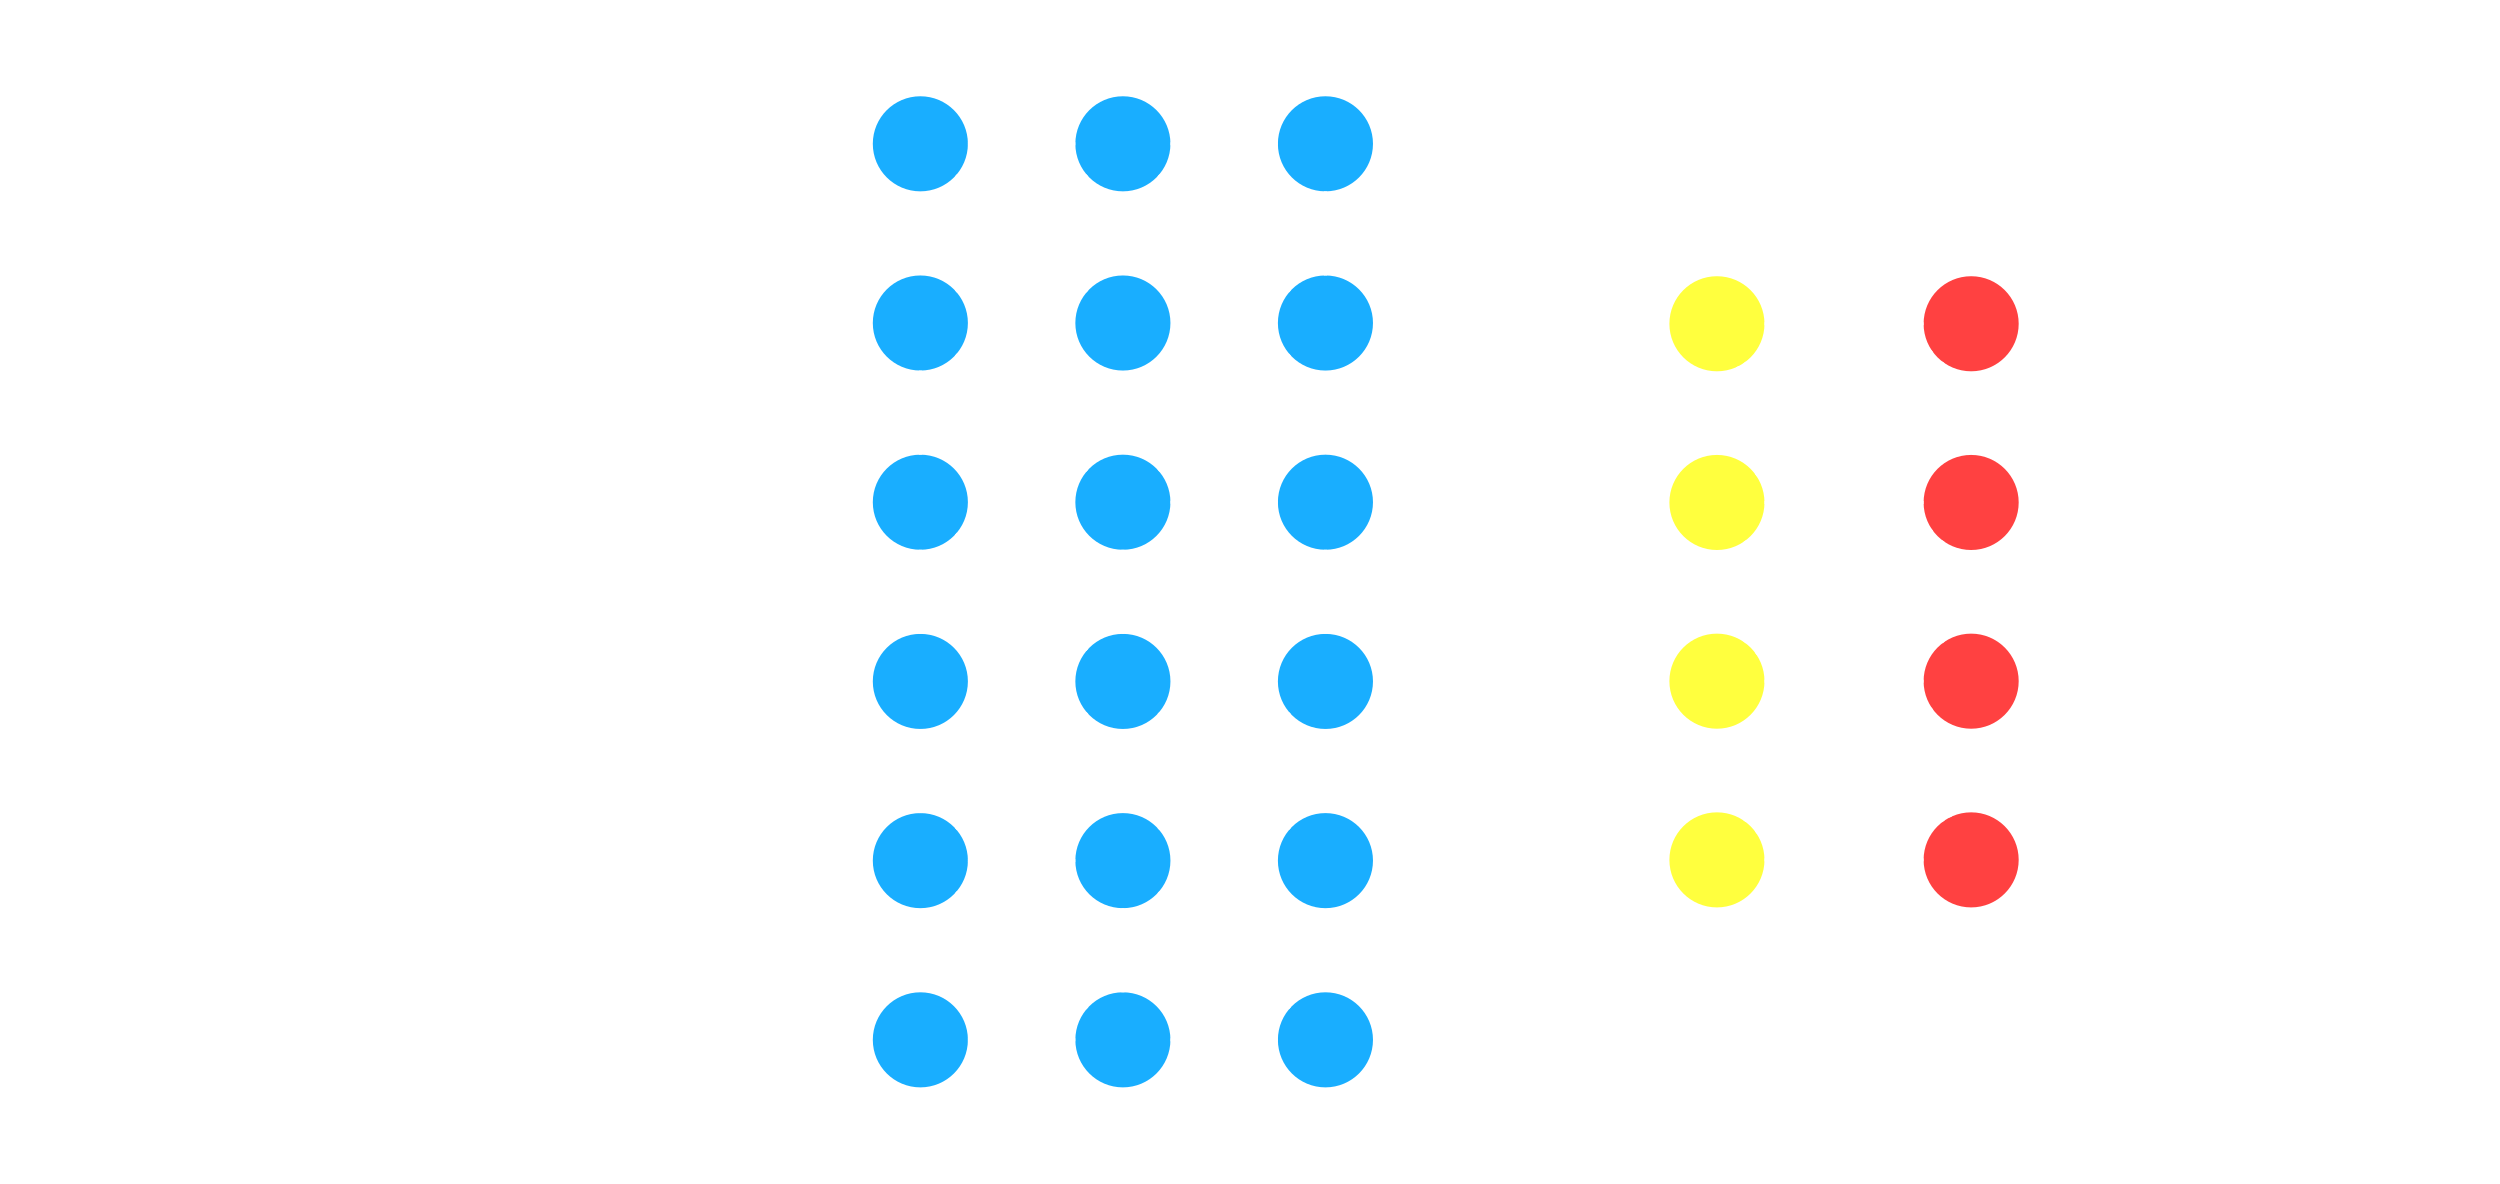 <?xml version="1.0" encoding="UTF-8" standalone="no"?>
<!-- Created with Inkscape (http://www.inkscape.org/) -->

<svg
   xmlns:dc="http://purl.org/dc/elements/1.1/"
   xmlns:cc="http://creativecommons.org/ns#"
   xmlns:rdf="http://www.w3.org/1999/02/22-rdf-syntax-ns#"
   xmlns:svg="http://www.w3.org/2000/svg"
   xmlns="http://www.w3.org/2000/svg"
   xmlns:sodipodi="http://sodipodi.sourceforge.net/DTD/sodipodi-0.dtd"
   xmlns:inkscape="http://www.inkscape.org/namespaces/inkscape"
   width="519.415mm"
   height="245.921mm"
   viewBox="0 0 1840.447 871.375"
   id="svg2"
   version="1.1"
   inkscape:version="0.91 r13725"
   sodipodi:docname="nk.svg">
  <defs
     id="defs4">
    <marker
       inkscape:stockid="TriangleOutL"
       orient="auto"
       refY="0"
       refX="0"
       id="TriangleOutL"
       style="overflow:visible"
       inkscape:isstock="true">
      <path
         id="path4446"
         d="m 5.77,0 -8.65,5 0,-10 8.65,5 z"
         style="fill:#ffffff;fill-opacity:1;fill-rule:evenodd;stroke:#ffffff;stroke-width:1pt;stroke-opacity:1"
         transform="scale(0.8,0.8)"
         inkscape:connector-curvature="0" />
    </marker>
    <marker
       inkscape:stockid="TriangleOutL"
       orient="auto"
       refY="0"
       refX="0"
       id="TriangleOutL-3"
       style="overflow:visible"
       inkscape:isstock="true">
      <path
         inkscape:connector-curvature="0"
         id="path4446-6"
         d="m 5.77,0 -8.65,5 0,-10 8.65,5 z"
         style="fill:#ffffff;fill-opacity:1;fill-rule:evenodd;stroke:#ffffff;stroke-width:1pt;stroke-opacity:1"
         transform="scale(0.8,0.8)" />
    </marker>
    <marker
       inkscape:stockid="TriangleOutL"
       orient="auto"
       refY="0"
       refX="0"
       id="TriangleOutL-5"
       style="overflow:visible"
       inkscape:isstock="true">
      <path
         inkscape:connector-curvature="0"
         id="path4446-3"
         d="m 5.77,0 -8.65,5 0,-10 8.65,5 z"
         style="fill:#ffffff;fill-opacity:1;fill-rule:evenodd;stroke:#ffffff;stroke-width:1pt;stroke-opacity:1"
         transform="scale(0.8,0.8)" />
    </marker>
    <marker
       inkscape:stockid="TriangleOutL"
       orient="auto"
       refY="0"
       refX="0"
       id="TriangleOutL-6"
       style="overflow:visible"
       inkscape:isstock="true">
      <path
         inkscape:connector-curvature="0"
         id="path4446-2"
         d="m 5.77,0 -8.65,5 0,-10 8.65,5 z"
         style="fill:#ffffff;fill-opacity:1;fill-rule:evenodd;stroke:#ffffff;stroke-width:1pt;stroke-opacity:1"
         transform="scale(0.8,0.8)" />
    </marker>
    <marker
       inkscape:stockid="TriangleOutL"
       orient="auto"
       refY="0"
       refX="0"
       id="TriangleOutL-1"
       style="overflow:visible"
       inkscape:isstock="true">
      <path
         inkscape:connector-curvature="0"
         id="path4446-27"
         d="m 5.77,0 -8.65,5 0,-10 8.65,5 z"
         style="fill:#ffffff;fill-opacity:1;fill-rule:evenodd;stroke:#ffffff;stroke-width:1pt;stroke-opacity:1"
         transform="scale(0.8,0.8)" />
    </marker>
    <marker
       inkscape:stockid="TriangleOutL"
       orient="auto"
       refY="0"
       refX="0"
       id="TriangleOutL-9"
       style="overflow:visible"
       inkscape:isstock="true">
      <path
         inkscape:connector-curvature="0"
         id="path4446-36"
         d="m 5.77,0 -8.65,5 0,-10 8.65,5 z"
         style="fill:#ffffff;fill-opacity:1;fill-rule:evenodd;stroke:#ffffff;stroke-width:1pt;stroke-opacity:1"
         transform="scale(0.8,0.8)" />
    </marker>
    <marker
       inkscape:stockid="TriangleOutL"
       orient="auto"
       refY="0"
       refX="0"
       id="TriangleOutL-2"
       style="overflow:visible"
       inkscape:isstock="true">
      <path
         inkscape:connector-curvature="0"
         id="path4446-61"
         d="m 5.77,0 -8.65,5 0,-10 8.65,5 z"
         style="fill:#ffffff;fill-opacity:1;fill-rule:evenodd;stroke:#ffffff;stroke-width:1pt;stroke-opacity:1"
         transform="scale(0.8,0.8)" />
    </marker>
    <marker
       inkscape:stockid="TriangleOutL"
       orient="auto"
       refY="0"
       refX="0"
       id="TriangleOutL-2-7"
       style="overflow:visible"
       inkscape:isstock="true">
      <path
         inkscape:connector-curvature="0"
         id="path4446-61-9"
         d="m 5.77,0 -8.65,5 0,-10 8.65,5 z"
         style="fill:#ffffff;fill-opacity:1;fill-rule:evenodd;stroke:#ffffff;stroke-width:1pt;stroke-opacity:1"
         transform="scale(0.8,0.8)" />
    </marker>
    <marker
       inkscape:stockid="TriangleOutL"
       orient="auto"
       refY="0"
       refX="0"
       id="TriangleOutL-9-2"
       style="overflow:visible"
       inkscape:isstock="true">
      <path
         inkscape:connector-curvature="0"
         id="path4446-36-0"
         d="m 5.77,0 -8.65,5 0,-10 8.65,5 z"
         style="fill:#ffffff;fill-opacity:1;fill-rule:evenodd;stroke:#ffffff;stroke-width:1pt;stroke-opacity:1"
         transform="scale(0.8,0.8)" />
    </marker>
    <marker
       inkscape:stockid="TriangleOutL"
       orient="auto"
       refY="0"
       refX="0"
       id="TriangleOutL-23"
       style="overflow:visible"
       inkscape:isstock="true">
      <path
         inkscape:connector-curvature="0"
         id="path4446-7"
         d="m 5.77,0 -8.65,5 0,-10 8.65,5 z"
         style="fill:#ffffff;fill-opacity:1;fill-rule:evenodd;stroke:#ffffff;stroke-width:1pt;stroke-opacity:1"
         transform="scale(0.8,0.8)" />
    </marker>
  </defs>
  <sodipodi:namedview
     id="base"
     pagecolor="#121212"
     bordercolor="#666666"
     borderopacity="1.0"
     inkscape:pageopacity="0"
     inkscape:pageshadow="2"
     inkscape:zoom="0.49497475"
     inkscape:cx="1033.6047"
     inkscape:cy="307.62443"
     inkscape:document-units="px"
     inkscape:current-layer="g4894"
     showgrid="false"
     showborder="true"
     inkscape:window-width="1920"
     inkscape:window-height="1017"
     inkscape:window-x="0"
     inkscape:window-y="30"
     inkscape:window-maximized="1"
     fit-margin-top="20"
     fit-margin-left="100"
     fit-margin-right="100"
     fit-margin-bottom="20" />
  <g
     inkscape:label="Layer 1"
     inkscape:groupmode="layer"
     id="layer1"
     transform="translate(678.259,-213.371)">
    <g
       id="g4595"
       transform="translate(20,-8.571)">
      <circle
         r="35"
         cy="460.291"
         cx="-308.929"
         id="path4325"
         style="fill:#ffffff;fill-opacity:1;stroke:none;stroke-width:1;stroke-miterlimit:4;stroke-dasharray:none;stroke-opacity:1" />
      <circle
         r="35"
         cy="591.85"
         cx="-308.929"
         id="path4325-0"
         style="fill:#ffffff;fill-opacity:1;stroke:none;stroke-width:1;stroke-miterlimit:4;stroke-dasharray:none;stroke-opacity:1" />
      <circle
         r="35"
         cy="723.41"
         cx="-308.929"
         id="path4325-2"
         style="fill:#ffffff;fill-opacity:1;stroke:none;stroke-width:1;stroke-miterlimit:4;stroke-dasharray:none;stroke-opacity:1" />
      <circle
         r="35"
         cy="854.969"
         cx="-308.929"
         id="path4325-3"
         style="fill:#ffffff;fill-opacity:1;stroke:none;stroke-width:1;stroke-miterlimit:4;stroke-dasharray:none;stroke-opacity:1" />
    </g>
    <g
       id="g4894"
       transform="translate(-36.786,2.857)">
      <circle
         r="35"
         cy="316.38"
         cx="36.071"
         id="path4325-7"
         style="fill:#19aeff;fill-opacity:1;stroke:none;stroke-width:1;stroke-miterlimit:4;stroke-dasharray:none;stroke-opacity:1" />
      <circle
         r="35"
         cy="448.309"
         cx="36.071"
         id="path4325-0-5"
         style="fill:#19aeff;fill-opacity:1;stroke:none;stroke-width:1;stroke-miterlimit:4;stroke-dasharray:none;stroke-opacity:1" />
      <circle
         r="35"
         cy="580.237"
         cx="36.071"
         id="path4325-2-9"
         style="fill:#19aeff;fill-opacity:1;stroke:none;stroke-width:1;stroke-miterlimit:4;stroke-dasharray:none;stroke-opacity:1" />
      <circle
         r="35"
         cy="712.166"
         cx="36.071"
         id="path4325-3-2"
         style="fill:#19aeff;fill-opacity:1;stroke:none;stroke-width:1;stroke-miterlimit:4;stroke-dasharray:none;stroke-opacity:1" />
      <circle
         r="35"
         cy="844.094"
         cx="36.071"
         id="path4325-6"
         style="fill:#19aeff;fill-opacity:1;stroke:none;stroke-width:1;stroke-miterlimit:4;stroke-dasharray:none;stroke-opacity:1" />
      <circle
         r="35"
         cy="976.023"
         cx="36.071"
         id="path4325-1"
         style="fill:#19aeff;fill-opacity:1;stroke:none;stroke-width:1;stroke-miterlimit:4;stroke-dasharray:none;stroke-opacity:1" />
      <circle
         r="35"
         cy="316.38"
         cx="185.179"
         id="path4325-7-6"
         style="fill:#19aeff;fill-opacity:1;stroke:none;stroke-width:1;stroke-miterlimit:4;stroke-dasharray:none;stroke-opacity:1" />
      <circle
         r="35"
         cy="448.309"
         cx="185.179"
         id="path4325-0-5-1"
         style="fill:#19aeff;fill-opacity:1;stroke:none;stroke-width:1;stroke-miterlimit:4;stroke-dasharray:none;stroke-opacity:1" />
      <circle
         r="35"
         cy="580.237"
         cx="185.179"
         id="path4325-2-9-0"
         style="fill:#19aeff;fill-opacity:1;stroke:none;stroke-width:1;stroke-miterlimit:4;stroke-dasharray:none;stroke-opacity:1" />
      <circle
         r="35"
         cy="712.166"
         cx="185.179"
         id="path4325-3-2-6"
         style="fill:#19aeff;fill-opacity:1;stroke:none;stroke-width:1;stroke-miterlimit:4;stroke-dasharray:none;stroke-opacity:1" />
      <circle
         r="35"
         cy="844.094"
         cx="185.179"
         id="path4325-6-3"
         style="fill:#19aeff;fill-opacity:1;stroke:none;stroke-width:1;stroke-miterlimit:4;stroke-dasharray:none;stroke-opacity:1" />
      <circle
         r="35"
         cy="976.023"
         cx="185.179"
         id="path4325-1-2"
         style="fill:#19aeff;fill-opacity:1;stroke:none;stroke-width:1;stroke-miterlimit:4;stroke-dasharray:none;stroke-opacity:1" />
      <circle
         r="35"
         cy="316.38"
         cx="334.286"
         id="path4325-7-0"
         style="fill:#19aeff;fill-opacity:1;stroke:none;stroke-width:1;stroke-miterlimit:4;stroke-dasharray:none;stroke-opacity:1" />
      <circle
         r="35"
         cy="448.309"
         cx="334.286"
         id="path4325-0-5-6"
         style="fill:#19aeff;fill-opacity:1;stroke:none;stroke-width:1;stroke-miterlimit:4;stroke-dasharray:none;stroke-opacity:1" />
      <circle
         r="35"
         cy="580.237"
         cx="334.286"
         id="path4325-2-9-1"
         style="fill:#19aeff;fill-opacity:1;stroke:none;stroke-width:1;stroke-miterlimit:4;stroke-dasharray:none;stroke-opacity:1" />
      <circle
         r="35"
         cy="712.166"
         cx="334.286"
         id="path4325-3-2-5"
         style="fill:#19aeff;fill-opacity:1;stroke:none;stroke-width:1;stroke-miterlimit:4;stroke-dasharray:none;stroke-opacity:1" />
      <circle
         r="35"
         cy="844.094"
         cx="334.286"
         id="path4325-6-5"
         style="fill:#19aeff;fill-opacity:1;stroke:none;stroke-width:1;stroke-miterlimit:4;stroke-dasharray:none;stroke-opacity:1" />
      <circle
         r="35"
         cy="976.023"
         cx="334.286"
         id="path4325-1-4"
         style="fill:#19aeff;fill-opacity:1;stroke:none;stroke-width:1;stroke-miterlimit:4;stroke-dasharray:none;stroke-opacity:1" />
      <path
         inkscape:connection-end="#path4325-0-5-1"
         inkscape:connection-start="#path4325-7"
         inkscape:connector-curvature="0"
         inkscape:connector-type="polyline"
         id="path4842"
         d="m 62.284,339.573 96.682,85.543"
         style="fill:none;fill-rule:evenodd;stroke:#ffffff;stroke-width:2.2;stroke-linecap:butt;stroke-linejoin:miter;stroke-miterlimit:4;stroke-dasharray:none;stroke-opacity:1" />
      <path
         inkscape:connection-end="#path4325-7-0"
         inkscape:connection-start="#path4325-7-6"
         inkscape:connector-curvature="0"
         inkscape:connector-type="polyline"
         id="path4846"
         d="m 220.179,316.38 79.107,0"
         style="fill:none;fill-rule:evenodd;stroke:#ffffff;stroke-width:2.2;stroke-linecap:butt;stroke-linejoin:miter;stroke-miterlimit:4;stroke-dasharray:none;stroke-opacity:1" />
      <path
         inkscape:connection-end="#path4325-7-6"
         inkscape:connection-start="#path4325-0-5-6"
         inkscape:connector-curvature="0"
         inkscape:connector-type="polyline"
         id="path4848"
         d="M 308.073,425.116 211.391,339.573"
         style="fill:none;fill-rule:evenodd;stroke:#ffffff;stroke-width:2.2;stroke-linecap:butt;stroke-linejoin:miter;stroke-miterlimit:4;stroke-dasharray:none;stroke-opacity:1" />
      <path
         inkscape:connection-end="#path4325-3-2"
         inkscape:connection-start="#path4325-2-9"
         inkscape:connector-curvature="0"
         inkscape:connector-type="polyline"
         id="path4852"
         d="m 36.071,615.237 0,61.929"
         style="fill:none;fill-rule:evenodd;stroke:#ffffff;stroke-width:2.2;stroke-linecap:butt;stroke-linejoin:miter;stroke-miterlimit:4;stroke-dasharray:none;stroke-opacity:1" />
      <path
         inkscape:connection-end="#path4325-3-2-5"
         inkscape:connection-start="#path4325-6-3"
         inkscape:connector-curvature="0"
         inkscape:connector-type="polyline"
         id="path4854"
         d="m 211.391,820.902 96.682,-85.543"
         style="fill:none;fill-rule:evenodd;stroke:#ffffff;stroke-width:2.2;stroke-linecap:butt;stroke-linejoin:miter;stroke-miterlimit:4;stroke-dasharray:none;stroke-opacity:1" />
      <path
         inkscape:connection-end="#path4325-3-2-6"
         inkscape:connection-start="#path4325-6-5"
         inkscape:connector-curvature="0"
         inkscape:connector-type="polyline"
         id="path4856"
         d="M 308.073,820.902 211.391,735.358"
         style="fill:none;fill-rule:evenodd;stroke:#ffffff;stroke-width:2.2;stroke-linecap:butt;stroke-linejoin:miter;stroke-miterlimit:4;stroke-dasharray:none;stroke-opacity:1" />
      <path
         inkscape:connection-end="#path4325-1-2"
         inkscape:connection-start="#path4325-6"
         inkscape:connector-curvature="0"
         inkscape:connector-type="polyline"
         id="path4858"
         d="m 62.284,867.287 96.682,85.543"
         style="fill:none;fill-rule:evenodd;stroke:#ffffff;stroke-width:2.2;stroke-linecap:butt;stroke-linejoin:miter;stroke-miterlimit:4;stroke-dasharray:none;stroke-opacity:1" />
      <path
         inkscape:connection-end="#path4325-1-2"
         inkscape:connection-start="#path4325-1"
         inkscape:connector-curvature="0"
         inkscape:connector-type="polyline"
         id="path4860"
         d="m 71.071,976.023 79.107,0"
         style="fill:none;fill-rule:evenodd;stroke:#ffffff;stroke-width:2.2;stroke-linecap:butt;stroke-linejoin:miter;stroke-miterlimit:4;stroke-dasharray:none;stroke-opacity:1" />
      <path
         inkscape:connection-end="#path4325-3-2-6"
         inkscape:connection-start="#path4325-6"
         inkscape:connector-curvature="0"
         inkscape:connector-type="polyline"
         id="path4862"
         d="M 62.284,820.902 158.966,735.358"
         style="fill:none;fill-rule:evenodd;stroke:#ffffff;stroke-width:2.2;stroke-linecap:butt;stroke-linejoin:miter;stroke-miterlimit:4;stroke-dasharray:none;stroke-opacity:1" />
      <path
         inkscape:connection-end="#path4325-2-9-0"
         inkscape:connection-start="#path4325-3-2-6"
         inkscape:connector-curvature="0"
         inkscape:connector-type="polyline"
         id="path4864"
         d="m 185.179,677.166 0,-61.929"
         style="fill:none;fill-rule:evenodd;stroke:#ffffff;stroke-width:2.2;stroke-linecap:butt;stroke-linejoin:miter;stroke-miterlimit:4;stroke-dasharray:none;stroke-opacity:1" />
      <path
         inkscape:connection-end="#path4325-2-9-1"
         inkscape:connection-start="#path4325-2-9-0"
         inkscape:connector-curvature="0"
         inkscape:connector-type="polyline"
         id="path4866"
         d="m 220.179,580.237 79.107,0"
         style="fill:none;fill-rule:evenodd;stroke:#ffffff;stroke-width:2.2;stroke-linecap:butt;stroke-linejoin:miter;stroke-miterlimit:4;stroke-dasharray:none;stroke-opacity:1" />
      <path
         inkscape:connection-end="#path4325-2-9-1"
         inkscape:connection-start="#path4325-3-2-5"
         inkscape:connector-curvature="0"
         inkscape:connector-type="polyline"
         id="path4868"
         d="m 334.286,677.166 0,-61.929"
         style="fill:none;fill-rule:evenodd;stroke:#ffffff;stroke-width:2.2;stroke-linecap:butt;stroke-linejoin:miter;stroke-miterlimit:4;stroke-dasharray:none;stroke-opacity:1" />
      <path
         inkscape:connection-end="#path4325-2-9-0"
         inkscape:connection-start="#path4325-0-5-6"
         inkscape:connector-curvature="0"
         inkscape:connector-type="polyline"
         id="path4870"
         d="m 308.073,471.501 -96.682,85.543"
         style="fill:none;fill-rule:evenodd;stroke:#ffffff;stroke-width:2.2;stroke-linecap:butt;stroke-linejoin:miter;stroke-miterlimit:4;stroke-dasharray:none;stroke-opacity:1" />
      <path
         inkscape:connection-end="#path4325-2-9"
         inkscape:connection-start="#path4325-3-2-6"
         inkscape:connector-curvature="0"
         inkscape:connector-type="polyline"
         id="path4872"
         d="M 158.966,688.973 62.284,603.43"
         style="fill:none;fill-rule:evenodd;stroke:#ffffff;stroke-width:2.2;stroke-linecap:butt;stroke-linejoin:miter;stroke-miterlimit:4;stroke-dasharray:none;stroke-opacity:1" />
      <path
         inkscape:connection-end="#path4325-0-5"
         inkscape:connection-start="#path4325-2-9"
         inkscape:connector-curvature="0"
         inkscape:connector-type="polyline"
         id="path4874"
         d="m 36.071,545.237 0,-61.929"
         style="fill:none;fill-rule:evenodd;stroke:#ffffff;stroke-width:2.2;stroke-linecap:butt;stroke-linejoin:miter;stroke-miterlimit:4;stroke-dasharray:none;stroke-opacity:1" />
      <path
         inkscape:connection-end="#path4325-7-6"
         inkscape:connection-start="#path4325-7"
         inkscape:connector-curvature="0"
         inkscape:connector-type="polyline"
         id="path4876"
         d="m 71.071,316.38 79.107,0"
         style="fill:none;fill-rule:evenodd;stroke:#ffffff;stroke-width:2.2;stroke-linecap:butt;stroke-linejoin:miter;stroke-miterlimit:4;stroke-dasharray:none;stroke-opacity:1" />
      <path
         inkscape:connection-end="#path4325-0-5"
         inkscape:connection-start="#path4325-2-9-0"
         inkscape:connector-curvature="0"
         inkscape:connector-type="polyline"
         id="path4878"
         d="M 158.966,557.045 62.284,471.501"
         style="fill:none;fill-rule:evenodd;stroke:#ffffff;stroke-width:2.2;stroke-linecap:butt;stroke-linejoin:miter;stroke-miterlimit:4;stroke-dasharray:none;stroke-opacity:1" />
      <path
         inkscape:connection-end="#path4325-1-2"
         inkscape:connection-start="#path4325-6-3"
         inkscape:connector-curvature="0"
         inkscape:connector-type="polyline"
         id="path4880"
         d="m 185.179,879.094 0,61.929"
         style="fill:none;fill-rule:evenodd;stroke:#ffffff;stroke-width:2.2;stroke-linecap:butt;stroke-linejoin:miter;stroke-miterlimit:4;stroke-dasharray:none;stroke-opacity:1" />
      <path
         inkscape:connection-end="#path4325-1-2"
         inkscape:connection-start="#path4325-1-4"
         inkscape:connector-curvature="0"
         inkscape:connector-type="polyline"
         id="path4882"
         d="m 299.286,976.023 -79.107,0"
         style="fill:none;fill-rule:evenodd;stroke:#ffffff;stroke-width:2.2;stroke-linecap:butt;stroke-linejoin:miter;stroke-miterlimit:4;stroke-dasharray:none;stroke-opacity:1" />
      <path
         inkscape:connection-end="#path4325-7-6"
         inkscape:connection-start="#path4325-0-5"
         inkscape:connector-curvature="0"
         inkscape:connector-type="polyline"
         id="path4884"
         d="M 62.284,425.116 158.966,339.573"
         style="fill:none;fill-rule:evenodd;stroke:#ffffff;stroke-width:2.2;stroke-linecap:butt;stroke-linejoin:miter;stroke-miterlimit:4;stroke-dasharray:none;stroke-opacity:1" />
      <path
         inkscape:connection-end="#path4325-6"
         inkscape:connection-start="#path4325-3-2"
         inkscape:connector-curvature="0"
         inkscape:connector-type="polyline"
         id="path4886"
         d="m 36.071,747.166 0,61.929"
         style="fill:none;fill-rule:evenodd;stroke:#ffffff;stroke-width:2.2;stroke-linecap:butt;stroke-linejoin:miter;stroke-miterlimit:4;stroke-dasharray:none;stroke-opacity:1" />
      <path
         inkscape:connection-end="#path4325-6-3"
         inkscape:connection-start="#path4325-1-4"
         inkscape:connector-curvature="0"
         inkscape:connector-type="polyline"
         id="path4888"
         d="M 308.073,952.83 211.391,867.287"
         style="fill:none;fill-rule:evenodd;stroke:#ffffff;stroke-width:2.2;stroke-linecap:butt;stroke-linejoin:miter;stroke-miterlimit:4;stroke-dasharray:none;stroke-opacity:1" />
      <path
         inkscape:connection-end="#path4325-6-3"
         inkscape:connection-start="#path4325-6"
         inkscape:connector-curvature="0"
         inkscape:connector-type="polyline"
         id="path4890"
         d="m 71.071,844.094 79.107,0"
         style="fill:none;fill-rule:evenodd;stroke:#ffffff;stroke-width:2.2;stroke-linecap:butt;stroke-linejoin:miter;stroke-miterlimit:4;stroke-dasharray:none;stroke-opacity:1" />
      <path
         inkscape:connection-end="#path4325-7-0"
         inkscape:connection-start="#path4325-0-5-6"
         inkscape:connector-curvature="0"
         inkscape:connector-type="polyline"
         id="path4892"
         d="m 334.286,413.309 0,-61.929"
         style="fill:none;fill-rule:evenodd;stroke:#ffffff;stroke-width:2.2;stroke-linecap:butt;stroke-linejoin:miter;stroke-miterlimit:4;stroke-dasharray:none;stroke-opacity:1" />
    </g>
    <g
       id="g4361"
       transform="translate(-1.1328125e-6,-3.3593778e-8)">
      <g
         transform="translate(0,-2.857)"
         id="g4583">
        <circle
           style="fill:#ffff3e;fill-opacity:1;stroke:none;stroke-width:1;stroke-miterlimit:4;stroke-dasharray:none;stroke-opacity:1"
           id="path4325-76"
           cx="585.714"
           cy="454.576"
           r="35" />
        <circle
           style="fill:#ffff3e;fill-opacity:1;stroke:none;stroke-width:1;stroke-miterlimit:4;stroke-dasharray:none;stroke-opacity:1"
           id="path4325-0-56"
           cx="585.714"
           cy="586.136"
           r="35" />
        <circle
           style="fill:#ffff3e;fill-opacity:1;stroke:none;stroke-width:1;stroke-miterlimit:4;stroke-dasharray:none;stroke-opacity:1"
           id="path4325-2-93"
           cx="585.714"
           cy="717.696"
           r="35" />
        <circle
           style="fill:#ffff3e;fill-opacity:1;stroke:none;stroke-width:1;stroke-miterlimit:4;stroke-dasharray:none;stroke-opacity:1"
           id="path4325-3-7"
           cx="585.714"
           cy="849.255"
           r="35" />
      </g>
      <g
         transform="translate(0,-4.286)"
         id="g4589">
        <circle
           style="fill:#ff4141;fill-opacity:1;stroke:none;stroke-width:1;stroke-miterlimit:4;stroke-dasharray:none;stroke-opacity:1"
           id="path4325-4"
           cx="772.857"
           cy="456.005"
           r="35" />
        <circle
           style="fill:#ff4141;fill-opacity:1;stroke:none;stroke-width:1;stroke-miterlimit:4;stroke-dasharray:none;stroke-opacity:1"
           id="path4325-0-52"
           cx="772.857"
           cy="587.565"
           r="35" />
        <circle
           style="fill:#ff4141;fill-opacity:1;stroke:none;stroke-width:1;stroke-miterlimit:4;stroke-dasharray:none;stroke-opacity:1"
           id="path4325-2-5"
           cx="772.857"
           cy="719.124"
           r="35" />
        <circle
           style="fill:#ff4141;fill-opacity:1;stroke:none;stroke-width:1;stroke-miterlimit:4;stroke-dasharray:none;stroke-opacity:1"
           id="path4325-3-4"
           cx="772.857"
           cy="850.684"
           r="35" />
      </g>
      <path
         inkscape:connection-start="#path4325-76"
         inkscape:connection-end="#path4325-4"
         inkscape:connector-curvature="0"
         inkscape:connector-type="polyline"
         id="path4268"
         d="m 620.714,451.719 117.143,2e-5"
         style="fill:none;fill-rule:evenodd;stroke:#ffffff;stroke-width:2.2;stroke-linecap:butt;stroke-linejoin:miter;stroke-miterlimit:4;stroke-dasharray:none;stroke-opacity:1" />
      <path
         inkscape:connection-start="#path4325-76"
         inkscape:connection-end="#path4325-3-4"
         inkscape:connector-curvature="0"
         inkscape:connector-type="polyline"
         id="path4270"
         d="M 600.71,483.344 757.862,814.773"
         style="fill:none;fill-rule:evenodd;stroke:#ffffff;stroke-width:2.2;stroke-linecap:butt;stroke-linejoin:miter;stroke-miterlimit:4;stroke-dasharray:none;stroke-opacity:1" />
      <path
         inkscape:connection-start="#path4325-76"
         inkscape:connection-end="#path4325-2-5"
         inkscape:connector-curvature="0"
         inkscape:connector-type="polyline"
         id="path4272"
         d="M 606,480.24 752.572,686.317"
         style="fill:none;fill-rule:evenodd;stroke:#ffffff;stroke-width:2.2;stroke-linecap:butt;stroke-linejoin:miter;stroke-miterlimit:4;stroke-dasharray:none;stroke-opacity:1" />
      <path
         inkscape:connection-start="#path4325-0-56"
         inkscape:connection-end="#path4325-4"
         inkscape:connector-curvature="0"
         inkscape:connector-type="polyline"
         id="path4274"
         d="M 614.347,563.15 744.224,471.848"
         style="fill:none;fill-rule:evenodd;stroke:#ffffff;stroke-width:2.2;stroke-linecap:butt;stroke-linejoin:miter;stroke-miterlimit:4;stroke-dasharray:none;stroke-opacity:1" />
      <path
         inkscape:connection-start="#path4325-2-93"
         inkscape:connection-end="#path4325-4"
         inkscape:connector-curvature="0"
         inkscape:connector-type="polyline"
         id="path4276"
         d="M 606,686.317 752.572,480.24"
         style="fill:none;fill-rule:evenodd;stroke:#ffffff;stroke-width:2.2;stroke-linecap:butt;stroke-linejoin:miter;stroke-miterlimit:4;stroke-dasharray:none;stroke-opacity:1" />
      <path
         inkscape:connection-start="#path4325-0-56"
         inkscape:connection-end="#path4325-0-52"
         inkscape:connector-curvature="0"
         inkscape:connector-type="polyline"
         id="path4278"
         d="m 620.714,583.279 117.143,-2e-5"
         style="fill:none;fill-rule:evenodd;stroke:#ffffff;stroke-width:2.2;stroke-linecap:butt;stroke-linejoin:miter;stroke-miterlimit:4;stroke-dasharray:none;stroke-opacity:1" />
      <path
         inkscape:connection-start="#path4325-2-93"
         inkscape:connection-end="#path4325-0-52"
         inkscape:connector-curvature="0"
         inkscape:connector-type="polyline"
         id="path4282"
         d="M 614.347,694.71 744.224,603.407"
         style="fill:none;fill-rule:evenodd;stroke:#ffffff;stroke-width:2.2;stroke-linecap:butt;stroke-linejoin:miter;stroke-miterlimit:4;stroke-dasharray:none;stroke-opacity:1" />
      <path
         inkscape:connection-start="#path4325-3-7"
         inkscape:connection-end="#path4325-0-52"
         inkscape:connector-curvature="0"
         inkscape:connector-type="polyline"
         id="path4284"
         d="M 606,817.877 752.572,611.8"
         style="fill:none;fill-rule:evenodd;stroke:#ffffff;stroke-width:2.2;stroke-linecap:butt;stroke-linejoin:miter;stroke-miterlimit:4;stroke-dasharray:none;stroke-opacity:1" />
      <path
         inkscape:connection-start="#path4325-2-93"
         inkscape:connection-end="#path4325-2-5"
         inkscape:connector-curvature="0"
         inkscape:connector-type="polyline"
         id="path4286"
         d="m 620.714,714.838 117.143,-2e-5"
         style="fill:none;fill-rule:evenodd;stroke:#ffffff;stroke-width:2.2;stroke-linecap:butt;stroke-linejoin:miter;stroke-miterlimit:4;stroke-dasharray:none;stroke-opacity:1" />
      <path
         inkscape:connection-start="#path4325-3-7"
         inkscape:connection-end="#path4325-3-4"
         inkscape:connector-curvature="0"
         inkscape:connector-type="polyline"
         id="path4290"
         d="m 620.714,846.398 117.143,-2e-5"
         style="fill:none;fill-rule:evenodd;stroke:#ffffff;stroke-width:2.2;stroke-linecap:butt;stroke-linejoin:miter;stroke-miterlimit:4;stroke-dasharray:none;stroke-opacity:1" />
      <path
         inkscape:connection-start="#path4325-0-56"
         inkscape:connection-end="#path4325-3-4"
         inkscape:connector-curvature="0"
         inkscape:connector-type="polyline"
         id="path4292"
         d="m 606,611.8 146.572,206.077"
         style="fill:none;fill-rule:evenodd;stroke:#ffffff;stroke-width:2.2;stroke-linecap:butt;stroke-linejoin:miter;stroke-miterlimit:4;stroke-dasharray:none;stroke-opacity:1" />
      <path
         inkscape:connection-start="#path4325-3-7"
         inkscape:connection-end="#path4325-2-5"
         inkscape:connector-curvature="0"
         inkscape:connector-type="polyline"
         id="path4294"
         d="M 614.347,826.269 744.224,734.967"
         style="fill:none;fill-rule:evenodd;stroke:#ffffff;stroke-width:2.2;stroke-linecap:butt;stroke-linejoin:miter;stroke-miterlimit:4;stroke-dasharray:none;stroke-opacity:1" />
    </g>
    <g
       id="g4706"
       transform="translate(-6.176,-15.446)">
      <path
         inkscape:connector-curvature="0"
         id="path4298"
         d="m -205.641,664.505 124.307,0"
         style="fill:none;fill-rule:evenodd;stroke:#ffffff;stroke-width:1.725;stroke-linecap:butt;stroke-linejoin:miter;stroke-miterlimit:4;stroke-dasharray:none;stroke-opacity:1;marker-end:url(#TriangleOutL)" />
      <path
         inkscape:connector-curvature="0"
         id="path4298-06"
         d="m -205.641,523.791 124.307,0"
         style="fill:none;fill-rule:evenodd;stroke:#ffffff;stroke-width:1.725;stroke-linecap:butt;stroke-linejoin:miter;stroke-miterlimit:4;stroke-dasharray:none;stroke-opacity:1;marker-end:url(#TriangleOutL-9)" />
      <path
         inkscape:connector-curvature="0"
         id="path4298-8"
         d="m -205.641,805.219 124.307,0"
         style="fill:none;fill-rule:evenodd;stroke:#ffffff;stroke-width:1.725;stroke-linecap:butt;stroke-linejoin:miter;stroke-miterlimit:4;stroke-dasharray:none;stroke-opacity:1;marker-end:url(#TriangleOutL-2)" />
    </g>
    <g
       id="g4701"
       transform="translate(-12.679,-20.446)">
      <path
         inkscape:connector-curvature="0"
         id="path4298-5"
         d="m 387.29,669.505 124.307,0"
         style="fill:none;fill-rule:evenodd;stroke:#ffffff;stroke-width:1.725;stroke-linecap:butt;stroke-linejoin:miter;stroke-miterlimit:4;stroke-dasharray:none;stroke-opacity:1;marker-end:url(#TriangleOutL-23)" />
      <path
         inkscape:connector-curvature="0"
         id="path4298-06-9"
         d="m 387.29,528.791 124.307,0"
         style="fill:none;fill-rule:evenodd;stroke:#ffffff;stroke-width:1.725;stroke-linecap:butt;stroke-linejoin:miter;stroke-miterlimit:4;stroke-dasharray:none;stroke-opacity:1;marker-end:url(#TriangleOutL-9-2)" />
      <path
         inkscape:connector-curvature="0"
         id="path4298-8-2"
         d="m 387.29,810.219 124.307,0"
         style="fill:none;fill-rule:evenodd;stroke:#ffffff;stroke-width:1.725;stroke-linecap:butt;stroke-linejoin:miter;stroke-miterlimit:4;stroke-dasharray:none;stroke-opacity:1;marker-end:url(#TriangleOutL-2-7)" />
    </g>
  </g>
</svg>
